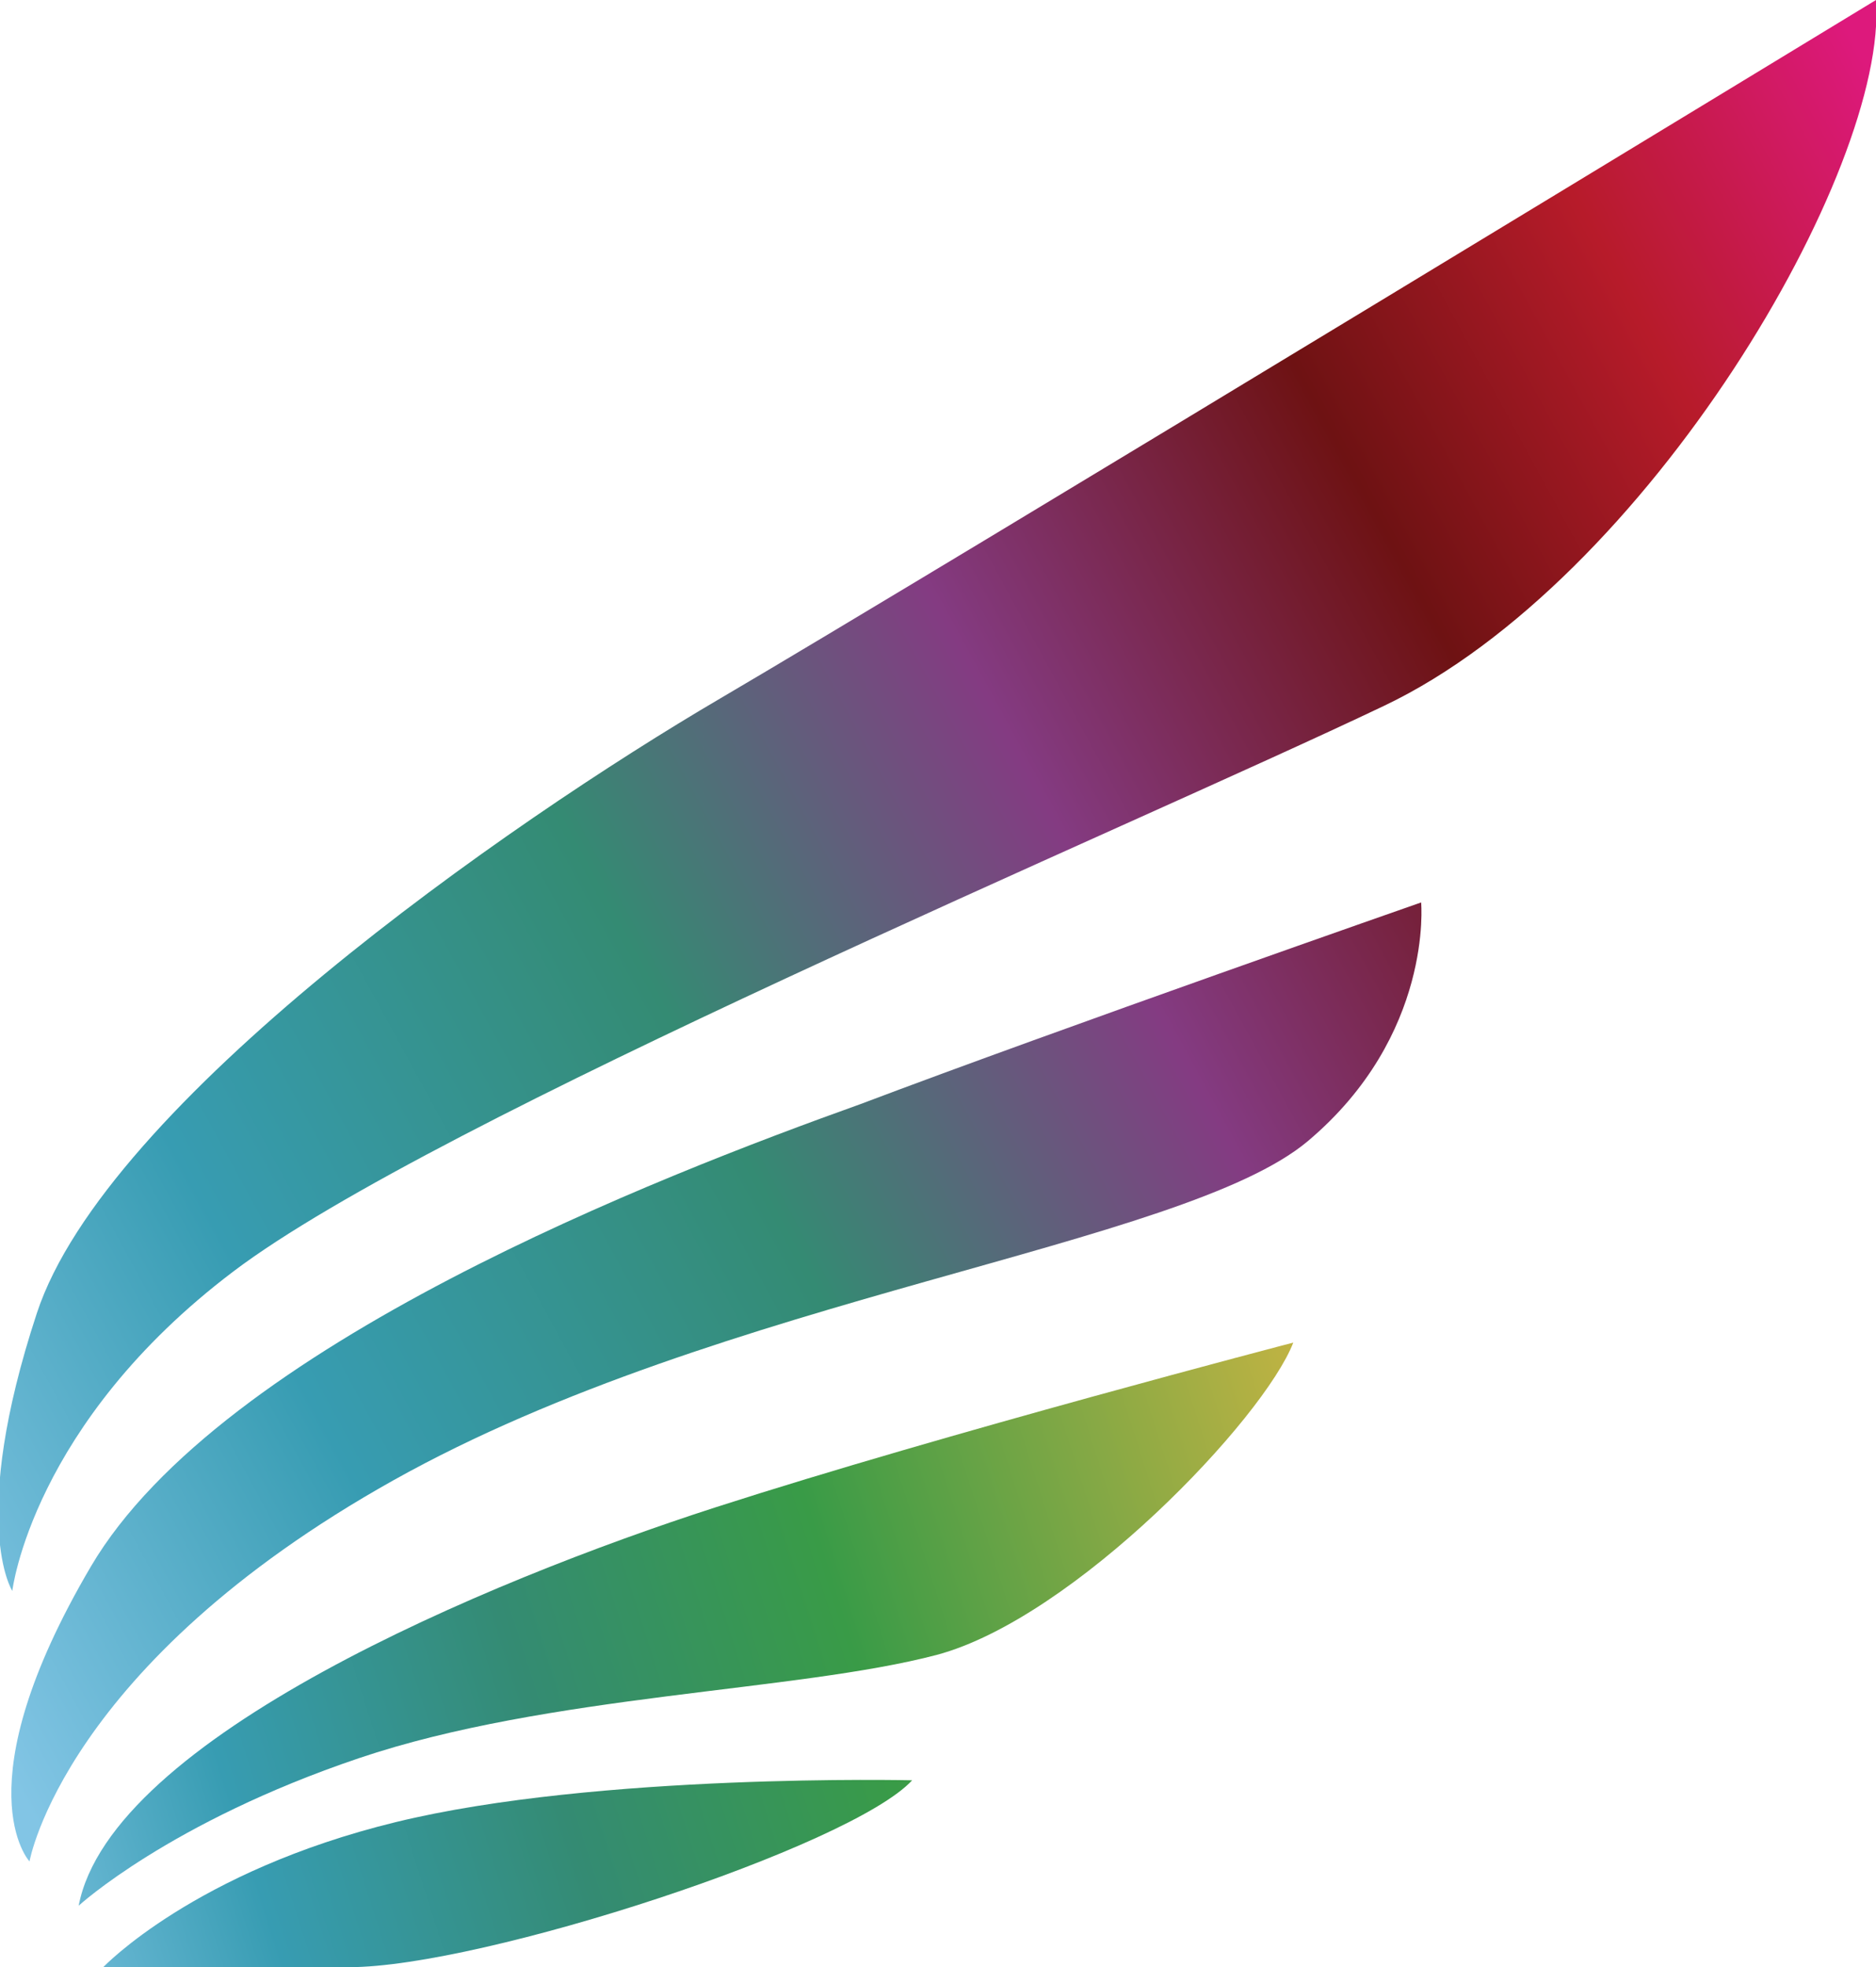 <?xml version="1.0" encoding="utf-8"?>
<!-- Generator: Adobe Illustrator 25.4.1, SVG Export Plug-In . SVG Version: 6.00 Build 0)  -->
<svg version="1.1" id="Layer_1" xmlns="http://www.w3.org/2000/svg" xmlns:xlink="http://www.w3.org/1999/xlink" x="0px" y="0px"
	 viewBox="0 0 76.3 80" style="enable-background:new 0 0 76.3 80;" xml:space="preserve">
<style type="text/css">
	.q5a28763{fill-rule:evenodd;clip-rule:evenodd;fill:url(#SVGID_1_);}
	.x5858091{fill-rule:evenodd;clip-rule:evenodd;fill:url(#SVGID_00000005232221973091336480000007416951696631243160_);}
	.zc6ac01c{fill-rule:evenodd;clip-rule:evenodd;fill:url(#SVGID_00000108301163783740222330000003525603329117702542_);}
	.o225bcbe{fill-rule:evenodd;clip-rule:evenodd;fill:url(#SVGID_00000145058671349765405070000011502134361330591915_);}
</style>
<g>
	<linearGradient id="SVGID_1_" gradientUnits="userSpaceOnUse" x1="-7.629" y1="57.408" x2="79.85" y2="9.816">
		<stop  offset="0" style="stop-color:#82C5E5"/>
		<stop  offset="0.181" style="stop-color:#379CB2"/>
		<stop  offset="0.384" style="stop-color:#348B73"/>
		<stop  offset="0.561" style="stop-color:#843B82"/>
		<stop  offset="0.736" style="stop-color:#6E1213"/>
		<stop  offset="0.869" style="stop-color:#B71B2A"/>
		<stop  offset="1" style="stop-color:#DD197C"/>
	</linearGradient>
	<path class="q5a28763" d="M0.5,64.7c0,0,0.8-6.8,9-13s36.1-17.9,46.8-23S76.8,6.9,76.3,0c0,0-38.3,23.3-47,28.4S4.3,44.9,1.5,53.4
		S0.5,64.7,0.5,64.7z"/>
	
		<linearGradient id="SVGID_00000106845098810558613640000013397524452393981874_" gradientUnits="userSpaceOnUse" x1="-0.953" y1="69.679" x2="86.526" y2="22.087">
		<stop  offset="0" style="stop-color:#82C5E5"/>
		<stop  offset="0.181" style="stop-color:#379CB2"/>
		<stop  offset="0.384" style="stop-color:#348B73"/>
		<stop  offset="0.561" style="stop-color:#843B82"/>
		<stop  offset="0.736" style="stop-color:#6E1213"/>
		<stop  offset="0.869" style="stop-color:#B71B2A"/>
		<stop  offset="1" style="stop-color:#DD197C"/>
	</linearGradient>
	<path style="fill-rule:evenodd;clip-rule:evenodd;fill:url(#SVGID_00000106845098810558613640000013397524452393981874_);" d="
		M1.2,75.7c0,0,1.4-8,14.8-15.5s32.1-9.5,37.2-13.8s4.6-9.7,4.6-9.7s-14.6,5.1-22.8,8.2C26.9,47.8,9,54.7,3.7,63.7
		S1.2,75.7,1.2,75.7z"/>
	
		<linearGradient id="SVGID_00000018929942294865331100000012109021990952056704_" gradientUnits="userSpaceOnUse" x1="-1.756" y1="75.584" x2="58.074" y2="56.547">
		<stop  offset="0" style="stop-color:#82C5E5"/>
		<stop  offset="0.181" style="stop-color:#379CB2"/>
		<stop  offset="0.384" style="stop-color:#348B73"/>
		<stop  offset="0.594" style="stop-color:#399B47"/>
		<stop  offset="0.999" style="stop-color:#DDB842"/>
	</linearGradient>
	<path style="fill-rule:evenodd;clip-rule:evenodd;fill:url(#SVGID_00000018929942294865331100000012109021990952056704_);" d="
		M3.2,77.5c0,0,3.7-3.4,11.4-6s17.8-2.7,23.5-4.2c5.6-1.5,13.3-9.6,14.5-12.7c0,0-14.2,3.7-23.5,6.7S4.5,70.7,3.2,77.5z"/>
	
		<linearGradient id="SVGID_00000169557784419871085160000000480894656678060970_" gradientUnits="userSpaceOnUse" x1="0.38" y1="82.298" x2="60.21" y2="63.261">
		<stop  offset="0" style="stop-color:#82C5E5"/>
		<stop  offset="0.181" style="stop-color:#379CB2"/>
		<stop  offset="0.384" style="stop-color:#348B73"/>
		<stop  offset="0.594" style="stop-color:#399B47"/>
		<stop  offset="0.999" style="stop-color:#DDB842"/>
	</linearGradient>
	<path style="fill-rule:evenodd;clip-rule:evenodd;fill:url(#SVGID_00000169557784419871085160000000480894656678060970_);" d="
		M4.2,80c0,0,4.6,0,10,0s20.4-4.9,22.9-7.6c0,0-12.8-0.3-21,1.7C7.9,76.1,4.2,80,4.2,80z"/>
</g>
</svg>
